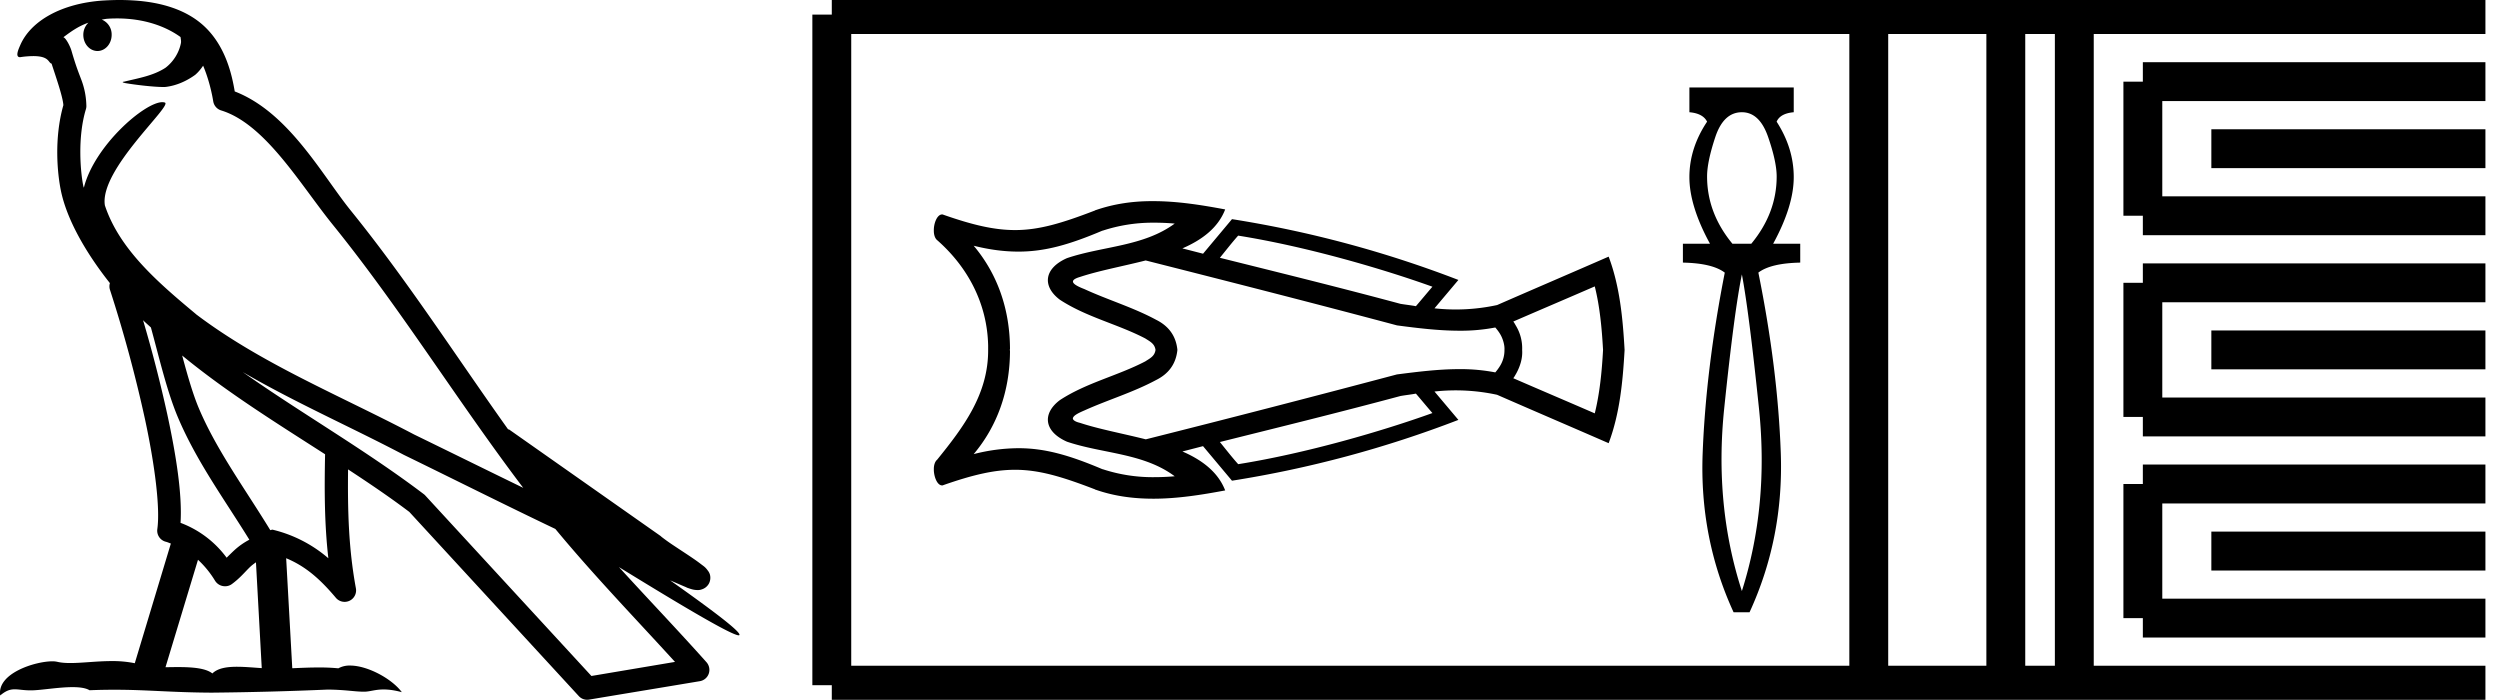 <svg xmlns="http://www.w3.org/2000/svg" width="64.307" height="18"><path d="M3.01.474c.693 0 1.247.2 1.634.479.006.053.02.107.009.16-.05.248-.195.477-.396.63-.316.207-.697.267-1.057.356-.09.01-.019.031.031.04.23.04.707.099.971.099l.052-.001c.278-.032.54-.148.766-.311.079-.067.147-.15.205-.236.147.346.227.713.26.917.018.11.096.2.202.233 1.139.349 2.038 1.91 2.88 2.949 1.729 2.137 3.199 4.526 4.892 6.76-.937-.456-1.87-.916-2.81-1.374-1.92-1.01-3.92-1.816-5.604-3.09l-.008-.008c-.97-.808-1.963-1.66-2.339-2.793-.148-.92 1.757-2.577 1.542-2.646a.207.207 0 0 0-.064-.01c-.458 0-1.753 1.128-2.019 2.202-.003-.014-.01-.03-.014-.045-.073-.356-.154-1.256.068-1.98a.29.29 0 0 0 .01-.103 1.968 1.968 0 0 0-.123-.634c-.063-.17-.139-.344-.26-.765-.031-.108-.142-.328-.208-.345.186-.138.375-.28.645-.375a.434.434 0 0 0-.132.314c0 .23.164.415.365.415.2 0 .364-.186.364-.415V.894a.411.411 0 0 0-.255-.39c.053-.007.096-.019.154-.022.081-.006.16-.008.238-.008zm.67 7.763c.065.065.135.124.202.187.214.78.412 1.64.692 2.305.483 1.145 1.216 2.141 1.84 3.154a1.814 1.814 0 0 0-.385.27 6.831 6.831 0 0 0-.199.193 2.61 2.61 0 0 0-1.186-.897c.045-.723-.108-1.712-.34-2.787a34.903 34.903 0 0 0-.624-2.425zm1.006.908c1.149.945 2.428 1.738 3.676 2.54-.018.91-.018 1.778.084 2.675a3.411 3.411 0 0 0-1.437-.736c-.02 0-.037.012-.057.012-.649-1.063-1.383-2.06-1.837-3.134-.156-.37-.293-.85-.429-1.357zm.407 5.254a2.5 2.5 0 0 1 .44.541.3.3 0 0 0 .257.14.29.29 0 0 0 .17-.053c.215-.156.347-.324.476-.446.047-.045.097-.08.148-.117l.149 2.722c-.213-.014-.435-.035-.637-.035-.264 0-.495.036-.633.172-.169-.134-.497-.164-.89-.164-.102 0-.207.002-.316.004l.836-2.764zM6.25 9.574c1.354.787 2.784 1.414 4.135 2.125a.244.244 0 0 0 .006.003c1.295.631 2.586 1.28 3.894 1.904.984 1.189 2.052 2.295 3.078 3.42l-2.15.362-4.267-4.635a.288.288 0 0 0-.037-.036c-1.499-1.137-3.152-2.082-4.66-3.143zM3.076 0c-.135 0-.273.005-.411.013C1.58.083.792.54.523 1.157c-.04.093-.146.314-.007.314a2.35 2.35 0 0 1 .341-.028c.418 0 .38.172.47.194.09.282.29.846.303 1.068-.244.86-.153 1.763-.064 2.198.15.732.63 1.584 1.261 2.38a.285.285 0 0 0 0 .166 35.3 35.3 0 0 1 .903 3.336c.251 1.168.393 2.277.317 2.823a.294.294 0 0 0 .221.328c.045.011.084.031.127.045l-.928 3.079a2.847 2.847 0 0 0-.593-.055c-.381 0-.756.05-1.064.05-.125 0-.24-.008-.34-.032a.546.546 0 0 0-.125-.012c-.436 0-1.428.306-1.34.879.15-.128.257-.159.375-.159.11 0 .23.027.405.027h.027c.254-.004.697-.083 1.053-.083.18 0 .338.02.438.08.236-.01.45-.013.649-.013.85 0 1.447.07 2.5.075a89.565 89.565 0 0 0 2.974-.079c.45.003.697.054.922.054h.04c.134-.004.265-.057.48-.057.123 0 .273.017.468.07-.25-.341-.877-.685-1.33-.685a.591.591 0 0 0-.302.071 5.081 5.081 0 0 0-.508-.022c-.22 0-.448.01-.678.02l-.157-2.83c.487.203.857.517 1.281 1.021a.295.295 0 0 0 .513-.246c-.192-1.039-.213-2.019-.202-3.06.54.354 1.072.713 1.576 1.094l4.36 4.738a.29.29 0 0 0 .263.09c.95-.159 1.9-.315 2.849-.474a.294.294 0 0 0 .23-.193.298.298 0 0 0-.06-.297c-.741-.83-1.508-1.631-2.25-2.445 1.269.78 2.875 1.755 3.08 1.755.022 0 .027-.013.012-.04-.094-.163-.9-.755-1.775-1.373.14.058.276.12.415.177l.017.01c.103.035.16.059.27.062a.286.286 0 0 0 .108-.016.317.317 0 0 0 .188-.152.32.32 0 0 0 .023-.238c-.017-.05-.038-.077-.054-.098-.061-.085-.103-.109-.162-.154a4.553 4.553 0 0 0-.205-.149c-.153-.105-.336-.223-.493-.328a4.992 4.992 0 0 1-.328-.233.307.307 0 0 0-.028-.025l-3.892-2.736c-.008-.006-.02-.001-.028-.006-1.333-1.869-2.588-3.825-4.046-5.627-.744-.92-1.598-2.528-2.985-3.064-.067-.396-.218-1.127-.755-1.649C4.827.26 4.168.056 3.427.011A5.728 5.728 0 0 0 3.076 0zM31.85 6.061c1.761.281 3.728.858 4.996 1.314-.144.167-.281.334-.425.501-.122-.023-.259-.038-.395-.06-1.61-.433-3.098-.798-4.647-1.185.16-.197.326-.41.47-.57zm9.172 1.306c.13.517.182 1.079.213 1.633-.03.554-.084 1.109-.213 1.633-.699-.304-1.397-.6-2.096-.904.03-.038.053-.084.076-.122.099-.182.167-.387.152-.607a1.114 1.114 0 0 0-.152-.607c-.023-.038-.045-.084-.076-.122.699-.304 1.397-.6 2.096-.904zM29.472 6.7c2.157.547 4.306 1.094 6.463 1.67.531.07 1.07.137 1.61.137a4.7 4.7 0 0 0 .918-.083c.046.053.099.121.137.19.068.121.106.28.099.38v.015a.765.765 0 0 1-.1.38 1.215 1.215 0 0 1-.136.19 4.7 4.7 0 0 0-.919-.084c-.539 0-1.078.068-1.61.136a504.939 504.939 0 0 1-6.461 1.67c-.6-.151-1.215-.265-1.693-.424-.13-.03-.183-.076-.183-.114.008-.069.122-.13.296-.205.608-.274 1.253-.464 1.846-.783.319-.159.508-.41.546-.766v-.017c-.038-.356-.227-.607-.546-.766-.593-.32-1.238-.51-1.846-.79-.296-.114-.425-.22-.113-.312.478-.159 1.093-.273 1.693-.425zm6.949 3.425c.144.167.28.334.425.5-1.268.457-3.235 1.034-4.996 1.315-.145-.16-.312-.373-.471-.57 1.549-.387 3.037-.752 4.647-1.184.136-.023.273-.038.395-.061zm-6.728-4.397c.175 0 .35.008.524.023-.805.592-1.845.577-2.771.889-.6.265-.638.728-.183 1.07.684.448 1.48.623 2.195.995.129.083.243.137.265.296-.022.16-.136.213-.265.296-.714.372-1.511.547-2.195.995-.455.342-.417.805.183 1.07.926.312 1.966.289 2.771.889a6.14 6.14 0 0 1-.524.023 4.12 4.12 0 0 1-1.329-.205h-.007c-.843-.357-1.473-.54-2.157-.54a4.7 4.7 0 0 0-1.154.152c.6-.713.934-1.617.934-2.672h-.008v-.016h.008c0-1.055-.334-1.959-.934-2.672.425.106.797.151 1.154.151.684 0 1.314-.182 2.157-.539h.007a4.134 4.134 0 0 1 1.26-.205zm-.06-.554c-.494 0-.98.068-1.459.235h-.007s0 .008-.008.008c-.85.327-1.435.501-2.05.501-.531 0-1.086-.129-1.845-.395-.008-.007-.023-.007-.03-.007-.13 0-.22.235-.213.425 0 .099.03.19.084.235.797.699 1.29 1.64 1.313 2.711v.106c.008 1.14-.63 1.99-1.313 2.833-.054.045-.084.136-.084.235v.038c.008.182.091.387.213.387.007 0 .022 0 .03-.007.76-.266 1.314-.395 1.845-.395.615 0 1.2.174 2.05.501.008 0 .008.008.008.008h.007c.494.174.995.235 1.496.235.615 0 1.238-.099 1.845-.213-.182-.47-.592-.782-1.1-1.002l.53-.137.745.889a28.565 28.565 0 0 0 5.824-1.564l-.615-.73a5.03 5.03 0 0 1 1.61.084c.956.418 1.913.828 2.87 1.245.288-.766.364-1.587.41-2.399-.046-.812-.122-1.633-.41-2.4-.957.418-1.914.828-2.87 1.246a5.03 5.03 0 0 1-1.61.084l.615-.73a28.565 28.565 0 0 0-5.824-1.564l-.744.889-.532-.137c.51-.22.92-.532 1.101-1.002-.607-.114-1.23-.213-1.845-.213zm15.173-2.287q.455 0 .675.637.22.637.22 1.016 0 .94-.653 1.73h-.485q-.652-.79-.652-1.73 0-.379.212-1.016.213-.637.683-.637zm0 4.171q.182.956.44 3.451t-.44 4.695q-.713-2.2-.455-4.695.258-2.495.455-3.45zm-1.35-4.808v.637q.349.03.455.243-.455.682-.455 1.426 0 .743.53 1.714h-.697v.485q.758.015 1.077.258-.486 2.472-.569 4.65-.083 2.176.796 4.087h.41q.88-1.911.804-4.088-.076-2.177-.577-4.65.319-.242 1.077-.257V6.27h-.697q.53-.971.53-1.714 0-.744-.44-1.426.092-.213.44-.243V2.25z"/><path d="M21.396.375v17.25m0-17.25h2.625m-2.625 17.25h2.625m0-17.25h22.286m-22.286 17.25h22.286m0-17.25h17.625m-17.625 17.25h17.625M48.07.375v17.25M51.595.375v17.25M53.357.375v17.25M55.12 2.1h8.812M55.12 5.55h8.812M55.12 2.1v3.45m1.762-1.725h7.05m-8.812 3.45h8.812m-8.812 3.45h8.812m-8.812-3.45v3.45M56.882 9h7.05m-8.812 3.45h8.812M55.12 15.9h8.812m-8.812-3.45v3.45m1.762-1.725h7.05" fill="none" stroke="#000"/></svg>